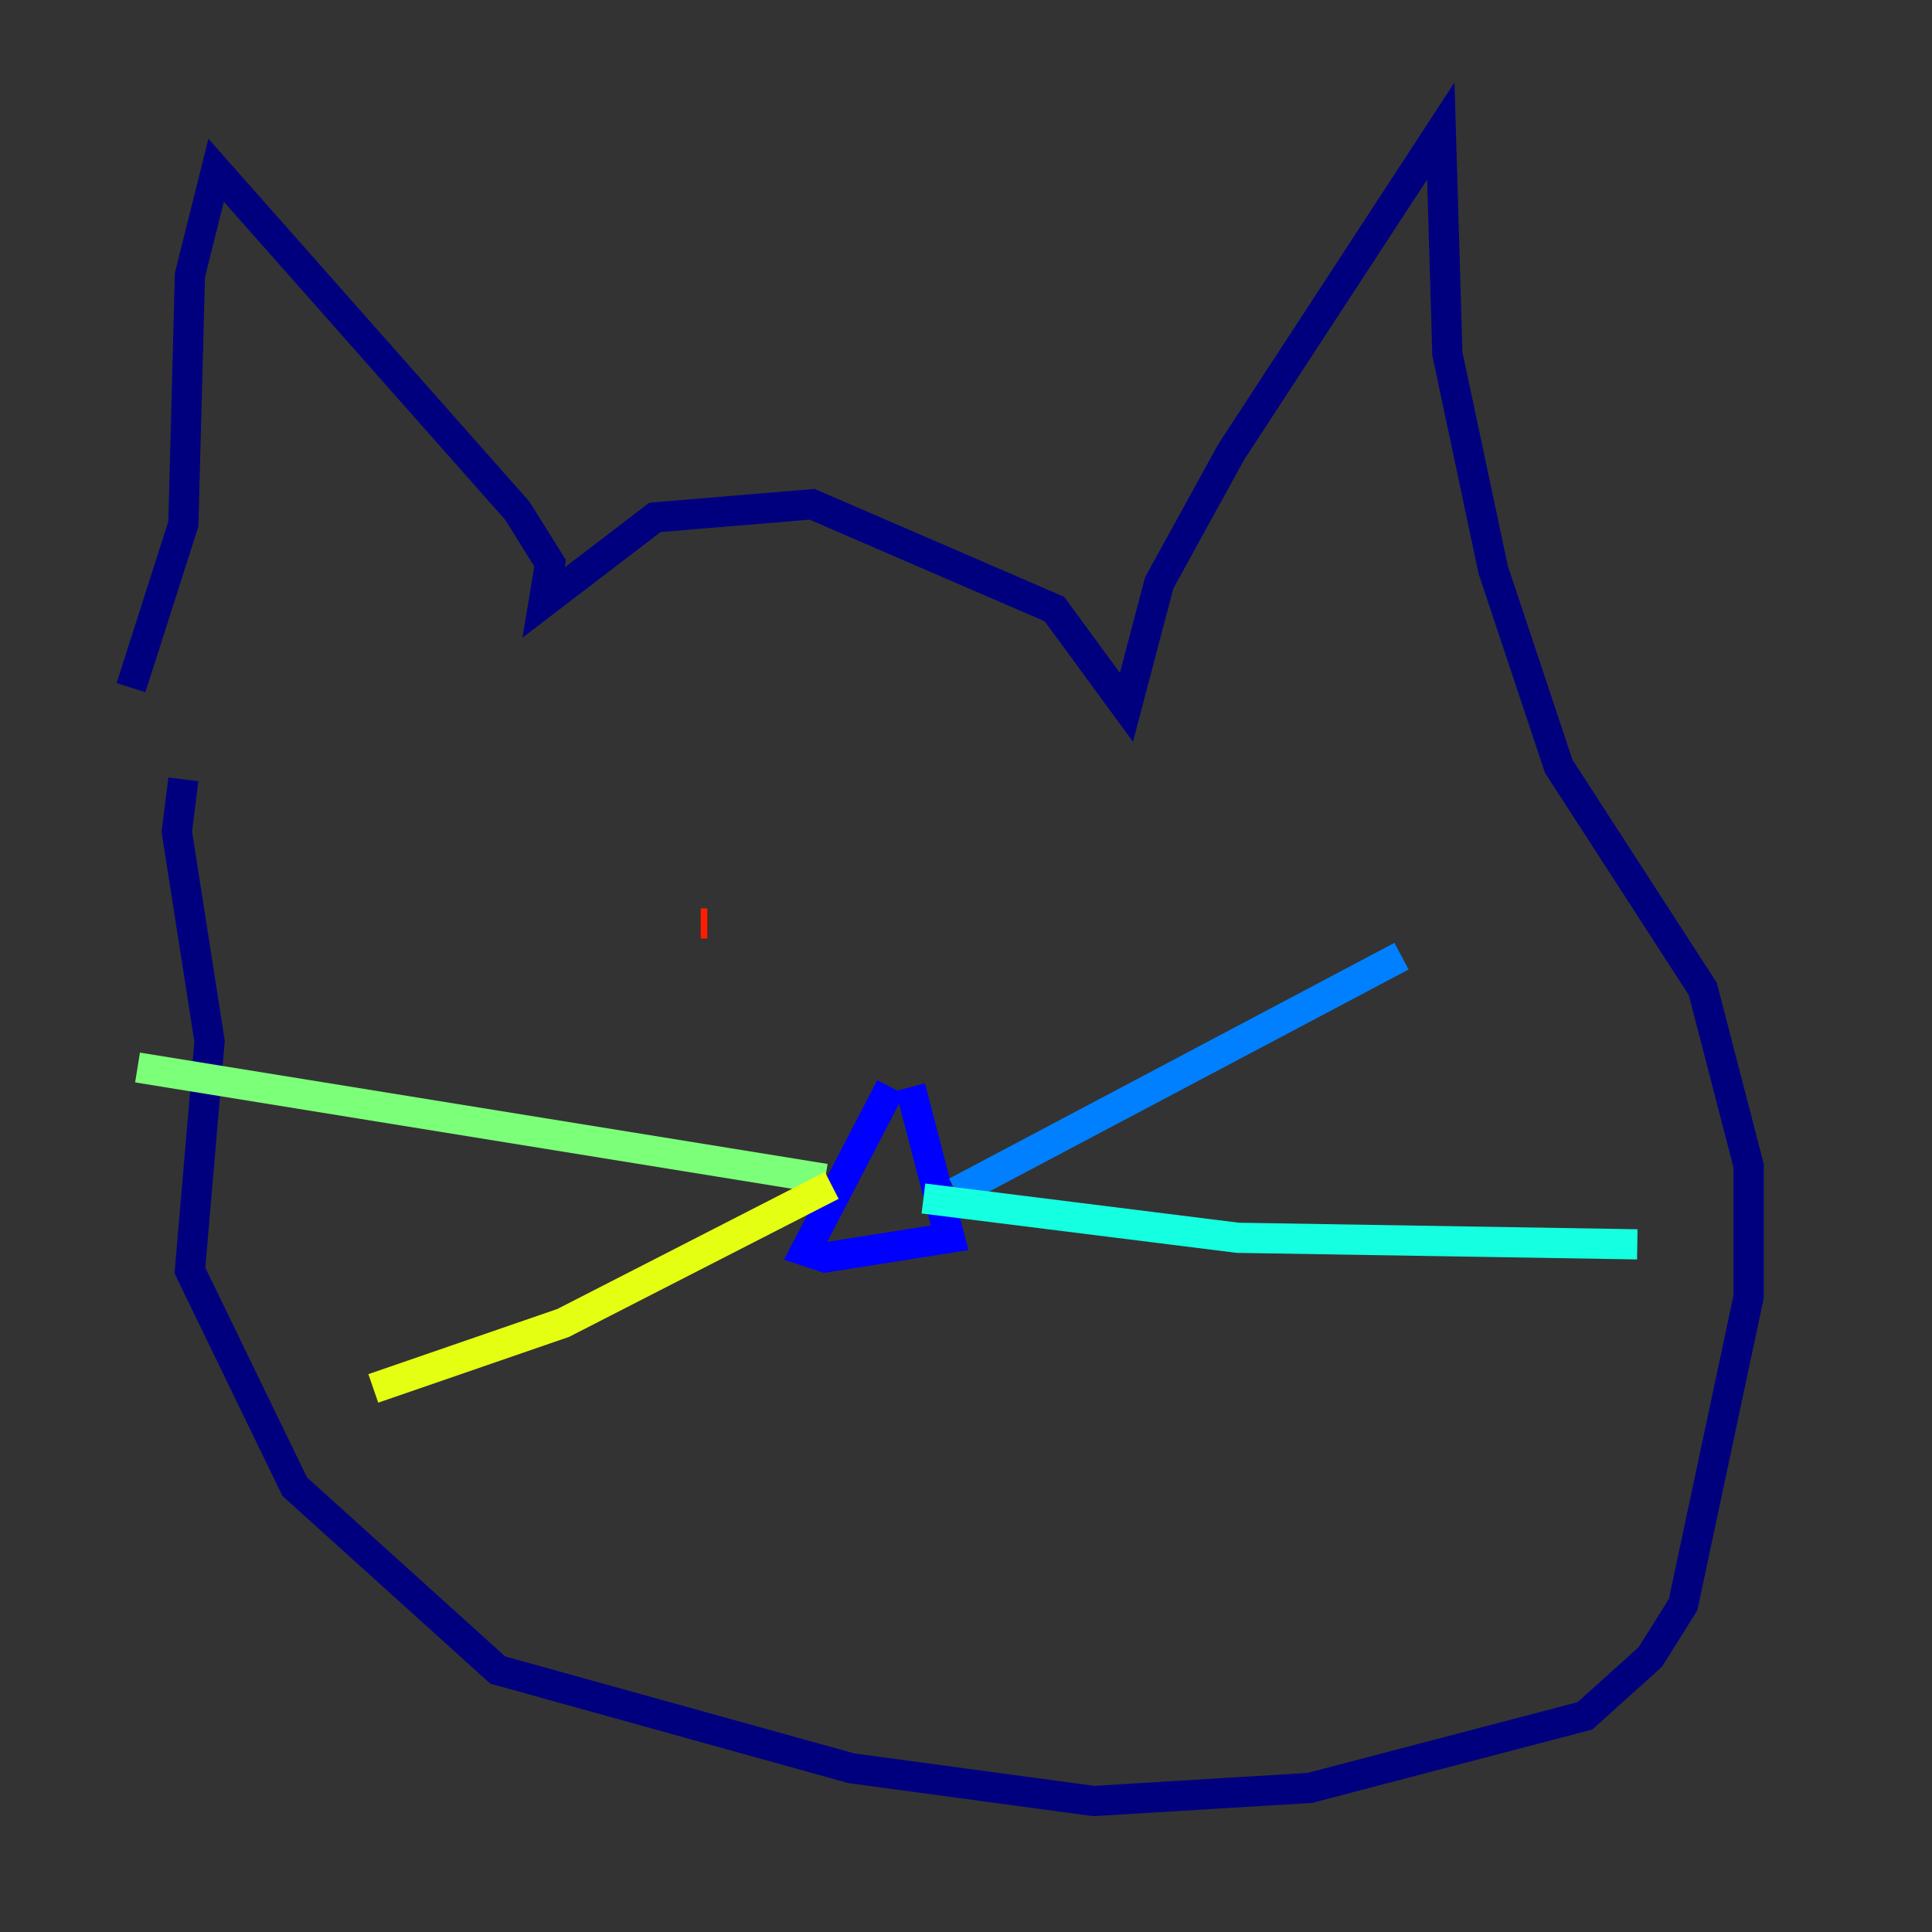 <?xml version="1.0" encoding="utf-8" ?>
<svg baseProfile="tiny" height="128" version="1.2" viewBox="0,0,128,128" width="128" xmlns="http://www.w3.org/2000/svg" xmlns:ev="http://www.w3.org/2001/xml-events" xmlns:xlink="http://www.w3.org/1999/xlink"><rect x="0" y="0" width="128" height="128" fill="#333333" stroke="none"/><defs /><polyline fill="none" points="8.678,45.559 12.149,34.712 12.583,18.224 14.319,11.281 34.278,33.844 36.447,37.315 36.014,39.919 43.39,34.278 53.803,33.41 69.858,40.352 74.63,46.861 76.8,38.617 81.573,29.939 95.458,8.678 95.891,23.43 98.929,37.749 103.268,50.766 112.814,65.519 115.851,77.234 115.851,85.912 111.512,106.305 109.342,109.776 105.003,113.681 86.78,118.454 72.461,119.322 56.407,117.153 32.976,110.644 19.525,98.495 12.583,84.176 13.885,68.99 11.715,55.105 12.149,51.634" stroke="#00007f" stroke-width="2" /><polyline fill="none" points="59.01,72.027 53.37,82.875 54.671,83.308 62.915,82.007 60.312,72.027" stroke="#0000ff" stroke-width="2" /><polyline fill="none" points="63.349,78.969 92.854,63.349" stroke="#0080ff" stroke-width="2" /><polyline fill="none" points="61.18,79.403 82.007,82.007 108.475,82.441" stroke="#15ffe1" stroke-width="2" /><polyline fill="none" points="54.671,78.102 9.112,70.725" stroke="#7cff79" stroke-width="2" /><polyline fill="none" points="55.105,78.536 37.315,87.647 24.732,91.986" stroke="#e4ff12" stroke-width="2" /><polyline fill="none" points="50.766,64.217 50.766,64.217" stroke="#ff9400" stroke-width="2" /><polyline fill="none" points="46.427,61.18 46.861,61.18" stroke="#ff1d00" stroke-width="2" /><polyline fill="none" points="65.085,64.217 65.085,64.217" stroke="#7f0000" stroke-width="2" /></svg>